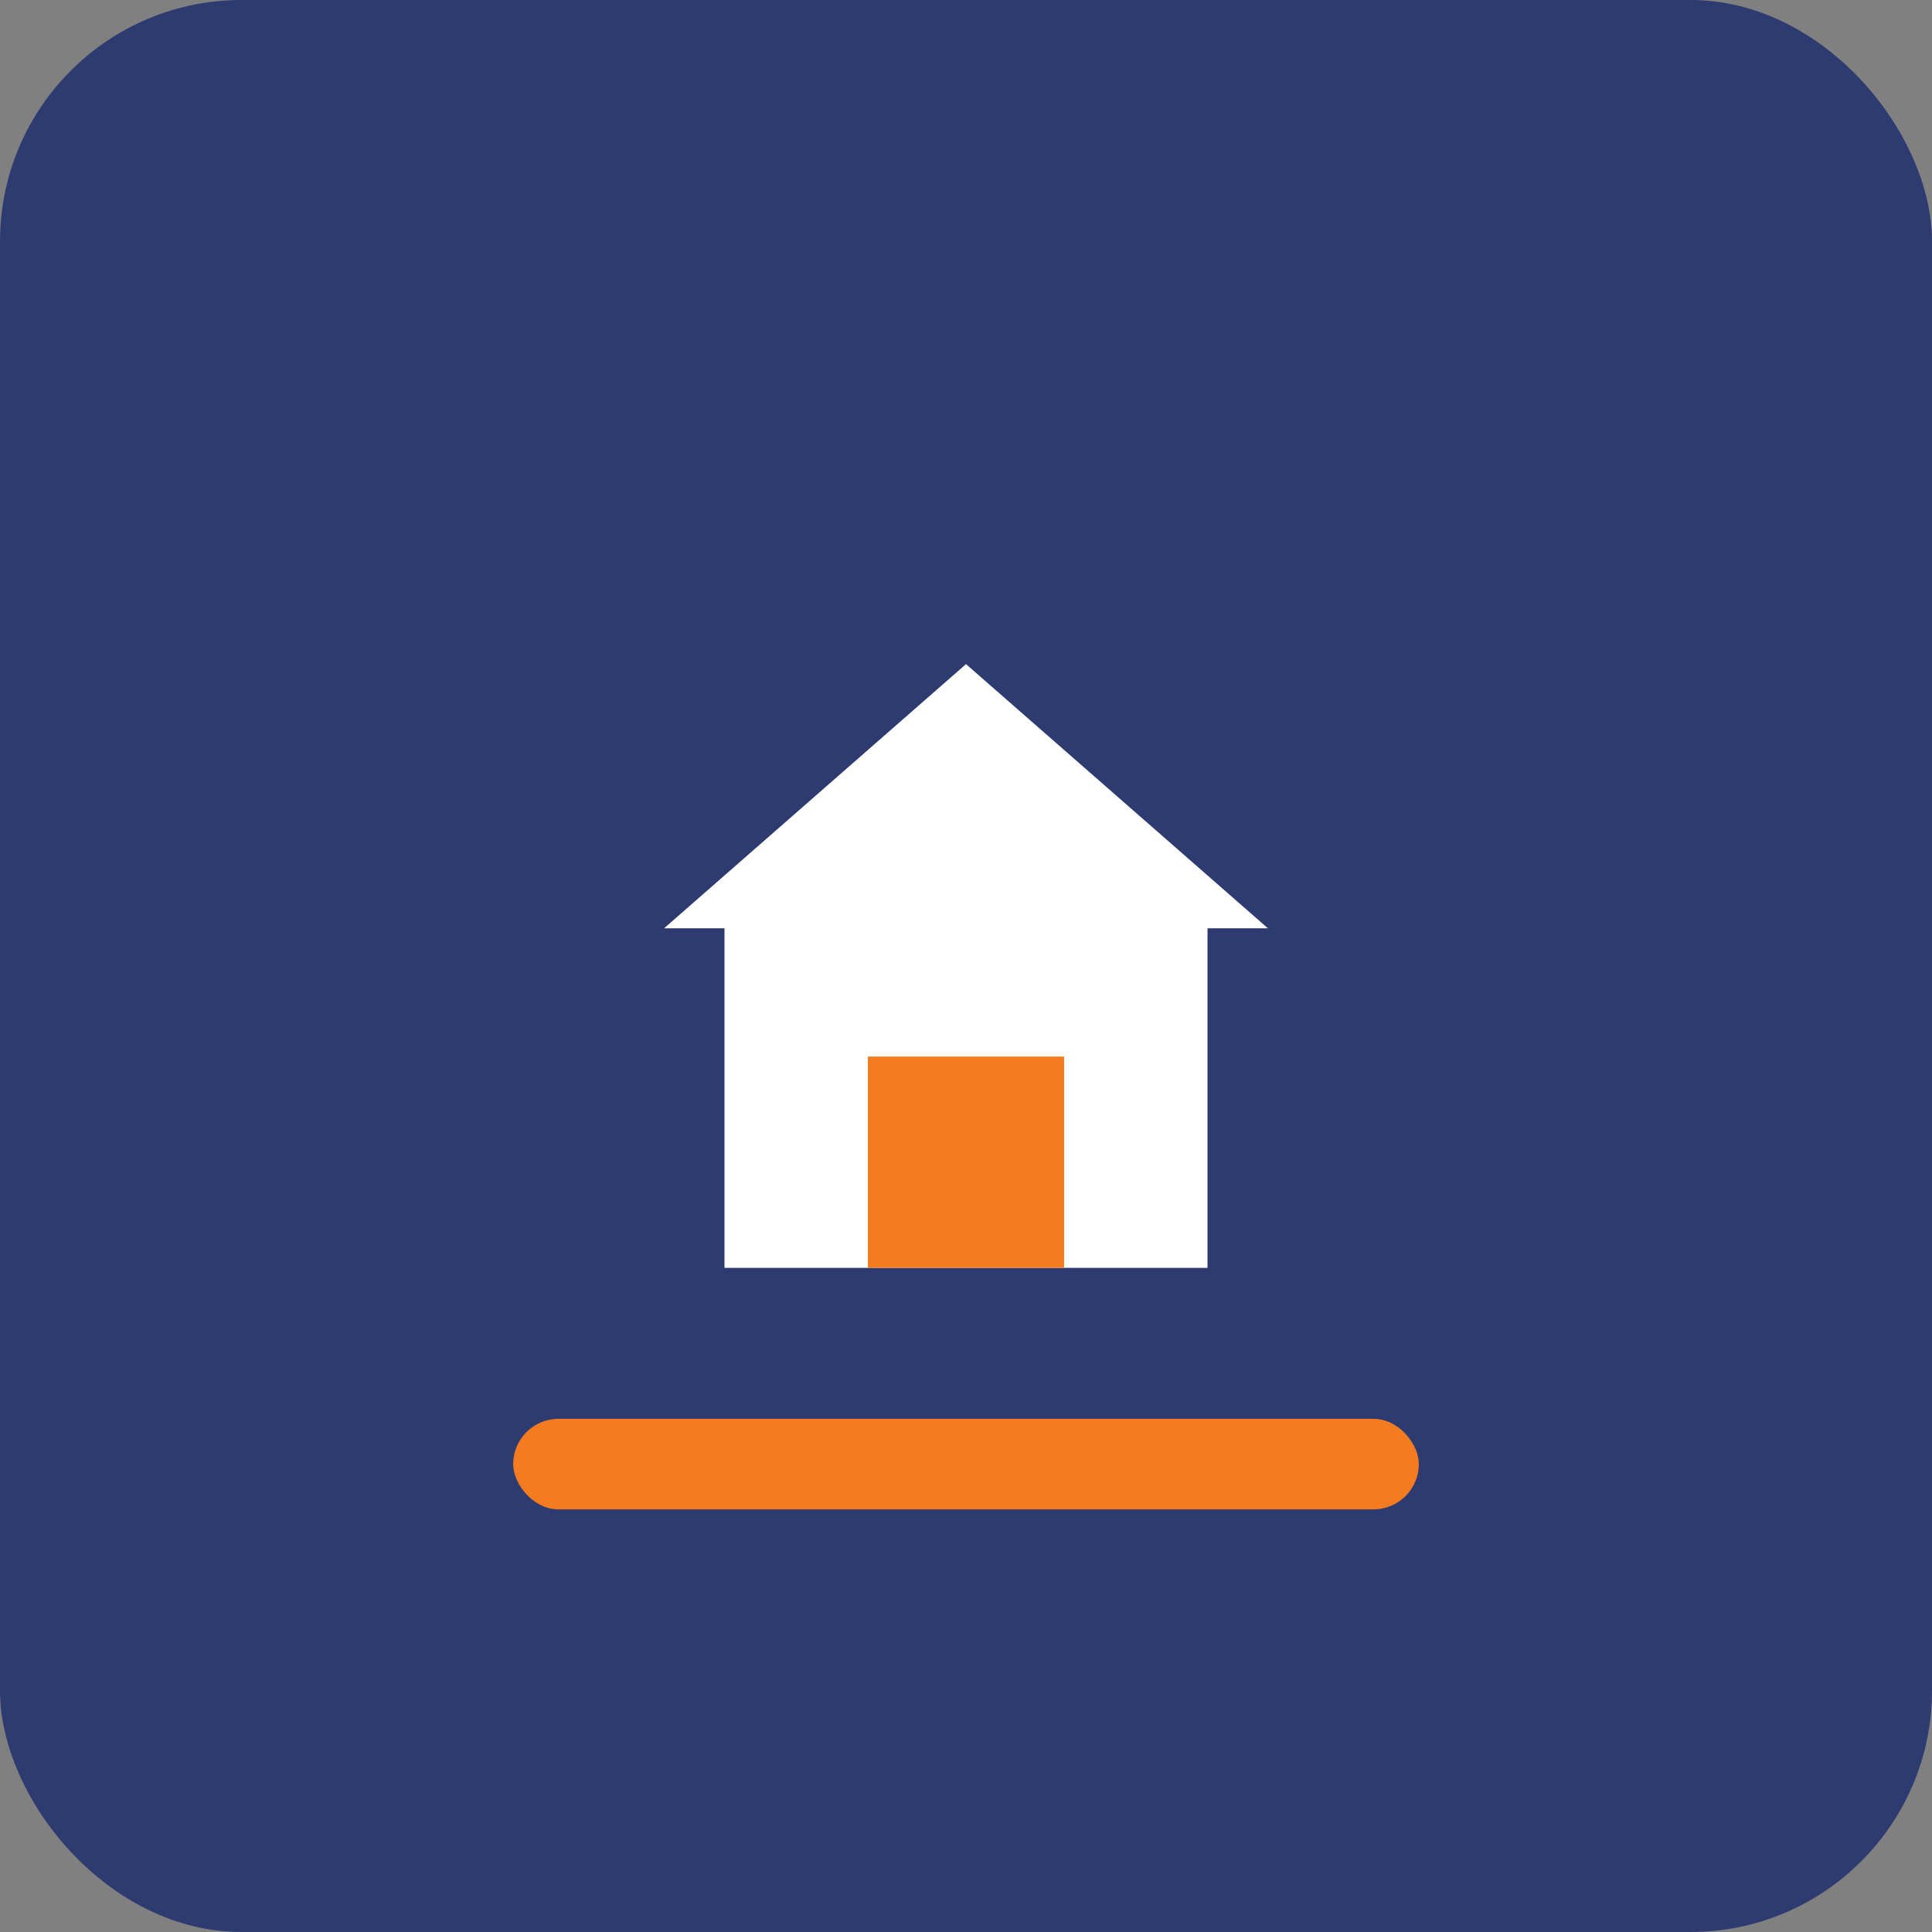 <?xml version="1.0" encoding="UTF-8"?>
<svg xmlns="http://www.w3.org/2000/svg" width="512" height="512" viewBox="0 0 512 512">
  <rect x="0" y="0" width="512" height="512" fill="#808080" stroke="none"/>
  <!-- Option 3: Square icon with home symbol and orange bar -->
  <rect x="0" y="0" width="512" height="512" rx="64" ry="64" fill="#2D3B71"/>
  <path d="M176 246 L256 176 L336 246 L320 246 L320 336 L192 336 L192 246 Z" fill="white" />
  <rect x="230" y="280" width="52" height="56" fill="#F47B20" />
  <rect x="136" y="376" width="240" height="24" fill="#F47B20" rx="12" ry="12" />
</svg>
